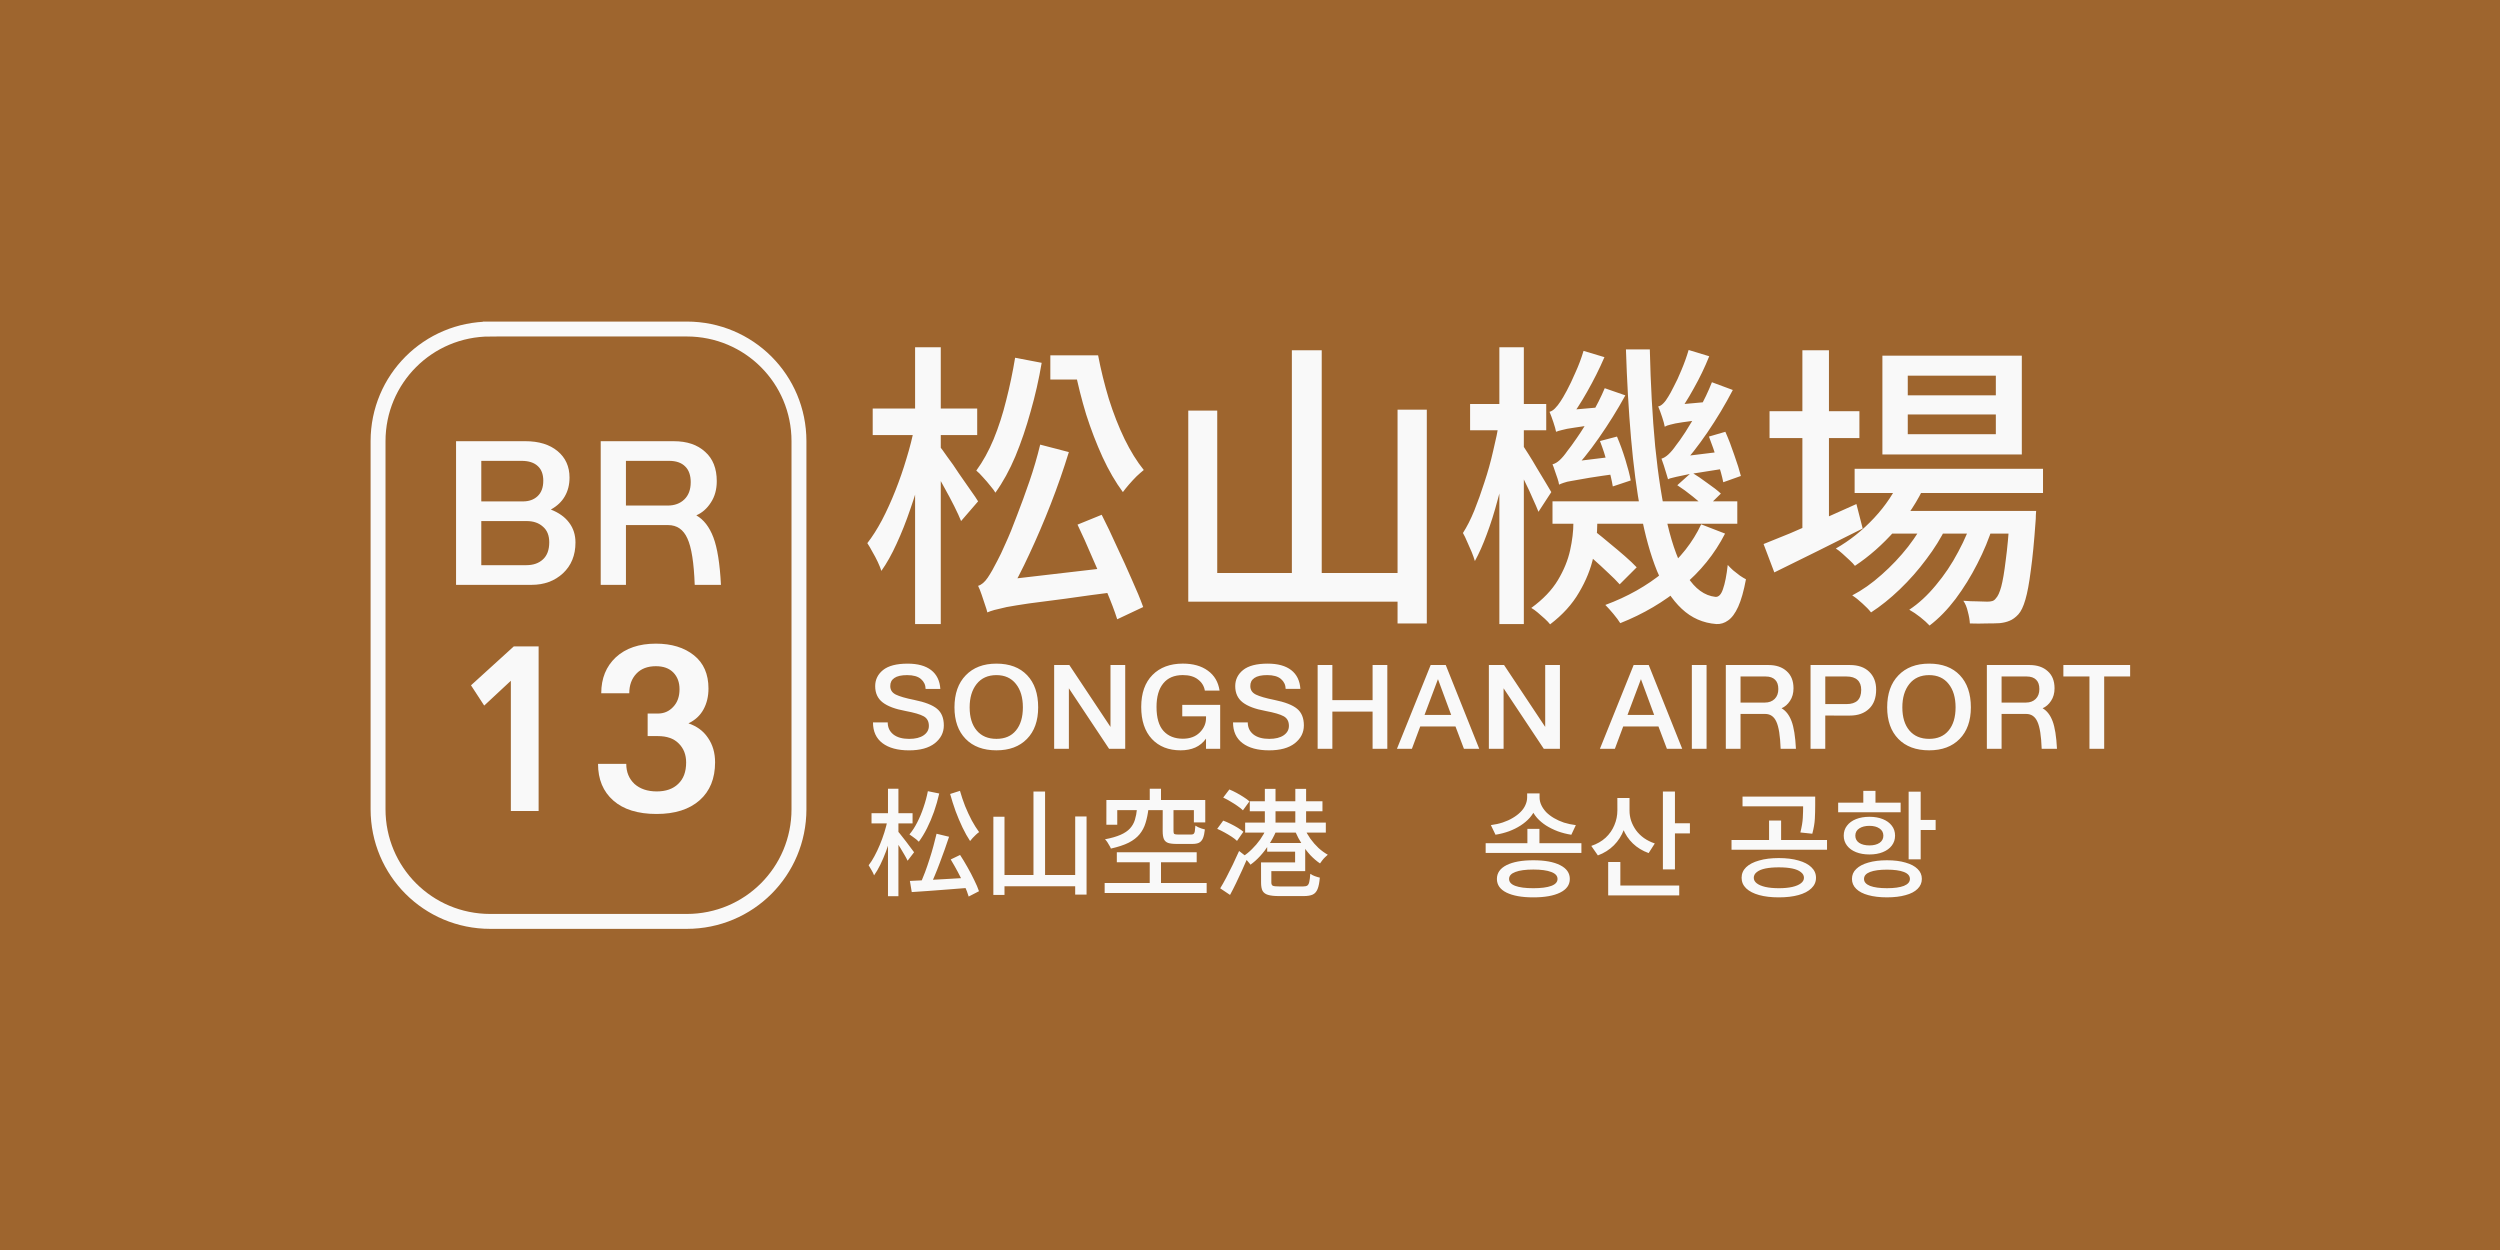 <?xml version="1.0" encoding="UTF-8" standalone="no"?>
<!-- Created with Inkscape (http://www.inkscape.org/) -->

<svg
   width="500"
   height="250"
   viewBox="0 0 132.292 66.146"
   version="1.1"
   id="svg1"
   inkscape:version="1.3.2 (091e20e, 2023-11-25, custom)"
   sodipodi:docname="br13.svg"
   xmlns:inkscape="http://www.inkscape.org/namespaces/inkscape"
   xmlns:sodipodi="http://sodipodi.sourceforge.net/DTD/sodipodi-0.dtd"
   xmlns="http://www.w3.org/2000/svg"
   xmlns:svg="http://www.w3.org/2000/svg">
  <sodipodi:namedview
     id="namedview1"
     pagecolor="#9e652e"
     bordercolor="#ffffff"
     borderopacity="1"
     inkscape:showpageshadow="0"
     inkscape:pageopacity="0"
     inkscape:pagecheckerboard="false"
     inkscape:deskcolor="#d1d1d1"
     inkscape:document-units="mm"
     inkscape:zoom="2.0208096"
     inkscape:cx="270.18874"
     inkscape:cy="103.4239"
     inkscape:window-width="1920"
     inkscape:window-height="1009"
     inkscape:window-x="1912"
     inkscape:window-y="-8"
     inkscape:window-maximized="1"
     inkscape:current-layer="g5" />
  <defs
     id="defs1">
    <rect
       x="157.858"
       y="62.351"
       width="329.076"
       height="135.094"
       id="rect4" />
  </defs>
  <g
     inkscape:label="Layer 1"
     inkscape:groupmode="layer"
     id="layer1">
    <rect
       style="fill:#9e652e;fill-opacity:1;stroke:none;stroke-width:0.953;stroke-dasharray:none"
       id="rect5"
       width="132.292"
       height="66.146"
       x="-2.5431316e-06"
       y="-1.2715658e-06"
       ry="0" />
    <g
       id="g5"
       transform="matrix(0.828,0,0,0.828,17.509,5.7)">
      <path
         id="rect1"
         style="fill-opacity:0;stroke:#f9f9f9;stroke-width:0.953"
         d="m 10.183,14.144 h 12.564 c 3.971,0 7.168,3.197 7.168,7.168 v 23.522 c 0,3.971 -3.197,7.168 -7.168,7.168 H 10.183 c -3.971,0 -7.168,-3.197 -7.168,-7.168 V 21.312 c 0,-3.971 3.197,-7.168 7.168,-7.168 z" />
      <path
         style="font-size:12.7px;line-height:1.25;font-family:'AR UDJingXiHeiE1G30 EB';-inkscape-font-specification:'AR UDJingXiHeiE1G30 EB';fill:#f9f9f9;stroke-width:0.265"
         d="M 12.826,30.494 H 8 v -9.182 h 4.42 q 1.308,0 2.07,0.635 0.762,0.635 0.762,1.689 0,0.686 -0.305,1.206 -0.292,0.508 -0.889,0.838 0.775,0.305 1.168,0.838 0.406,0.533 0.406,1.27 0,1.219 -0.8,1.968 -0.8,0.737 -2.007,0.737 z m 0.749,-6.655 q 0,-0.622 -0.356,-0.94 -0.356,-0.33 -1.029,-0.33 H 9.613 v 2.591 h 2.667 q 0.572,0 0.927,-0.33 0.368,-0.343 0.368,-0.991 z m 0.381,3.937 q 0,-0.66 -0.406,-1.003 -0.394,-0.356 -1.041,-0.356 H 9.613 v 2.819 h 2.87 q 0.673,0 1.067,-0.368 0.406,-0.368 0.406,-1.092 z m 9.042,-3.835 q 0,-0.673 -0.356,-1.016 -0.356,-0.356 -1.029,-0.356 h -2.756 v 2.857 h 2.667 q 0.66,0 1.067,-0.394 0.406,-0.394 0.406,-1.092 z m -4.14,2.731 v 3.823 h -1.613 v -9.182 h 4.674 q 1.257,0 1.994,0.673 0.749,0.66 0.749,1.88 0,0.8 -0.381,1.372 -0.368,0.572 -0.927,0.813 0.711,0.406 1.092,1.41 0.381,1.003 0.483,3.035 h -1.676 q -0.076,-2.134 -0.47,-2.972 -0.381,-0.851 -1.232,-0.851 z"
         id="text2"
         aria-label="BR" />
      <path
         style="font-size:14.552px;line-height:1.25;font-family:'AR UDJingXiHeiE1G30 EB';-inkscape-font-specification:'AR UDJingXiHeiE1G30 EB';fill:#f9f9f9;stroke-width:0.265"
         d="m 11.502,36.623 -1.703,1.586 -0.844,-1.295 2.736,-2.488 h 1.586 v 10.521 h -1.775 z m 9.27,-0.931 q -0.8,0 -1.251,0.48 -0.451,0.48 -0.451,1.251 H 17.279 q 0,-1.426 0.931,-2.299 0.946,-0.873 2.561,-0.873 1.499,0 2.43,0.742 0.931,0.742 0.931,2.125 0,0.757 -0.32,1.339 -0.32,0.582 -0.96,0.888 0.815,0.276 1.251,0.931 0.451,0.655 0.451,1.557 0,1.557 -0.99,2.43 -0.99,0.873 -2.75,0.873 -1.79,0 -2.765,-0.859 -0.975,-0.859 -0.975,-2.343 h 1.804 q 0,0.786 0.524,1.281 0.538,0.48 1.426,0.48 0.873,0 1.368,-0.48 0.509,-0.48 0.509,-1.368 0,-0.742 -0.466,-1.208 -0.466,-0.48 -1.339,-0.48 h -0.655 v -1.441 h 0.655 q 0.582,0 0.975,-0.422 0.407,-0.422 0.407,-1.135 0,-0.655 -0.393,-1.062 -0.393,-0.407 -1.121,-0.407 z"
         id="text3"
         aria-label="13" />
      <path
         style="font-weight:500;font-size:72px;line-height:1.25;font-family:'Noto Sans TC';-inkscape-font-specification:'Noto Sans TC Medium';white-space:pre;fill:#f9f9f9"
         d="m 161.097,89.433 h 25.2 v 6.408 h -25.2 z m 10.224,-14.76 h 6.192 v 66.744 h -6.192 z m -0.144,19.152 3.888,1.512 q -0.864,4.464 -2.088,9.144 -1.224,4.68 -2.808,9.216 -1.512,4.464 -3.312,8.352 -1.728,3.816 -3.672,6.552 -0.288,-0.936 -0.864,-2.16 -0.576,-1.224 -1.296,-2.448 -0.648,-1.224 -1.224,-2.088 1.8,-2.304 3.528,-5.544 1.728,-3.312 3.24,-7.128 1.512,-3.816 2.664,-7.704 1.224,-3.96 1.944,-7.704 z m 5.976,4.608 q 0.648,0.792 1.944,2.664 1.368,1.8 2.808,4.032 1.512,2.16 2.808,4.032 1.296,1.8 1.8,2.664 l -4.104,4.752 q -0.576,-1.44 -1.656,-3.6 -1.08,-2.16 -2.376,-4.464 -1.224,-2.304 -2.448,-4.32 -1.152,-2.016 -1.872,-3.24 z m 11.592,40.176 q -0.144,-0.648 -0.576,-1.872 -0.36,-1.152 -0.792,-2.376 -0.432,-1.296 -0.864,-2.16 1.224,-0.36 2.304,-1.944 1.08,-1.584 2.376,-4.176 0.72,-1.296 1.944,-4.104 1.296,-2.808 2.736,-6.696 1.512,-3.888 3.024,-8.28 1.512,-4.392 2.592,-8.856 l 6.912,1.8 q -1.944,6.336 -4.392,12.6 -2.448,6.264 -5.112,11.952 -2.592,5.616 -5.328,10.296 v 0.072 q 0,0 -0.72,0.432 -0.72,0.36 -1.728,0.936 -0.936,0.648 -1.656,1.296 -0.72,0.648 -0.72,1.08 z m 0,0 -0.216,-5.4 3.6,-2.376 27.864,-3.24 q 0.072,1.368 0.36,3.096 0.36,1.728 0.648,2.808 -7.992,1.008 -13.392,1.8 -5.4,0.72 -8.856,1.152 -3.384,0.504 -5.328,0.864 -1.944,0.432 -3.024,0.72 -1.008,0.288 -1.656,0.576 z m 21.744,-21.168 5.832,-2.376 q 1.8,3.528 3.672,7.704 1.944,4.104 3.6,7.92 1.728,3.816 2.736,6.624 l -6.264,2.952 q -0.936,-2.952 -2.592,-6.84 -1.584,-3.96 -3.456,-8.136 -1.8,-4.248 -3.528,-7.848 z m -15.048,-40.248 6.408,1.224 q -1.008,5.976 -2.664,11.736 -1.584,5.76 -3.672,10.8 -2.088,4.968 -4.824,8.784 -0.36,-0.648 -1.224,-1.656 -0.792,-1.008 -1.728,-2.016 -0.936,-1.08 -1.656,-1.656 2.376,-3.24 4.176,-7.56 1.8,-4.392 3.024,-9.36 1.296,-5.04 2.16,-10.296 z m 12.96,-0.576 h 7.056 q 1.008,5.256 2.592,10.512 1.656,5.256 3.816,9.72 2.16,4.392 4.608,7.416 -0.72,0.576 -1.728,1.512 -0.936,0.936 -1.872,2.016 -0.864,1.008 -1.44,1.8 -2.664,-3.6 -4.896,-8.424 -2.232,-4.896 -3.96,-10.296 -1.656,-5.472 -2.736,-10.872 h -1.44 z m -4.464,0 h 10.224 v 5.832 h -10.224 z m 58.248,-1.224 h 7.2 v 56.88 h -7.2 z m 25.488,14.328 h 7.056 v 51.552 h -7.056 z m -50.472,0.216 h 6.984 v 39.168 h 46.944 v 6.912 h -53.928 z m 67.968,-1.584 h 18.36 v 6.336 h -18.36 z m 7.056,-13.68 h 5.904 v 66.744 h -5.904 z m 0,17.784 3.312,1.44 q -0.576,4.248 -1.584,8.784 -0.936,4.464 -2.16,8.856 -1.152,4.392 -2.592,8.208 -1.368,3.744 -2.88,6.48 -0.288,-1.008 -0.792,-2.232 -0.504,-1.224 -1.08,-2.448 -0.504,-1.224 -1.008,-2.088 1.44,-2.232 2.736,-5.4 1.296,-3.24 2.448,-6.84 1.224,-3.672 2.088,-7.488 0.936,-3.816 1.512,-7.272 z m 5.544,5.688 q 0.432,0.648 1.44,2.232 1.008,1.584 2.088,3.456 1.152,1.872 2.088,3.456 0.936,1.584 1.368,2.304 l -3.096,4.752 q -0.504,-1.296 -1.368,-3.168 -0.792,-1.872 -1.8,-3.888 -0.936,-2.016 -1.8,-3.744 -0.864,-1.8 -1.512,-2.808 z m 7.272,13.68 h 44.568 v 5.4 h -44.568 z m 6.264,10.872 4.032,-3.6 q 1.656,1.296 3.528,2.88 1.944,1.584 3.672,3.096 1.728,1.512 2.808,2.664 l -4.104,4.104 q -1.08,-1.224 -2.808,-2.808 -1.728,-1.656 -3.6,-3.312 -1.8,-1.656 -3.528,-3.024 z m 23.832,-14.76 3.456,-3.096 q 1.8,1.08 3.816,2.592 2.088,1.44 3.24,2.52 l -3.6,3.528 q -1.152,-1.224 -3.168,-2.808 -1.944,-1.584 -3.744,-2.736 z m 5.76,9.432 5.76,2.232 q -3.744,7.344 -10.368,12.816 -6.552,5.472 -14.904,8.784 -0.576,-0.936 -1.656,-2.232 -1.08,-1.296 -1.944,-2.16 7.992,-2.952 14.04,-7.92 6.048,-5.04 9.072,-11.52 z m -18.144,-42.192 h 5.76 q 0.288,12.672 1.296,23.4 1.08,10.728 2.952,18.72 1.872,7.992 4.752,12.6 2.88,4.536 6.84,4.968 1.152,0.072 1.8,-1.872 0.72,-2.016 1.152,-5.832 0.504,0.576 1.296,1.296 0.864,0.72 1.656,1.296 0.864,0.576 1.44,0.864 -0.792,4.248 -1.872,6.624 -1.08,2.376 -2.448,3.312 -1.296,0.936 -2.808,0.864 -4.824,-0.36 -8.352,-3.672 -3.528,-3.312 -5.976,-9.144 -2.376,-5.904 -3.888,-13.968 -1.512,-8.136 -2.376,-18.072 -0.864,-10.008 -1.224,-21.384 z m -6.264,22.104 4.104,-1.08 q 1.08,2.52 2.016,5.544 0.936,3.024 1.296,5.04 l -4.32,1.44 q -0.36,-2.16 -1.224,-5.256 -0.864,-3.096 -1.872,-5.688 z m -10.584,-2.232 q -0.144,-0.792 -0.648,-2.304 -0.504,-1.512 -0.936,-2.52 0.648,-0.144 1.296,-0.792 0.72,-0.72 1.368,-1.728 0.504,-0.72 1.512,-2.592 1.008,-1.872 2.088,-4.392 1.152,-2.52 1.944,-5.184 l 5.04,1.512 q -1.8,4.176 -4.176,8.352 -2.304,4.104 -4.536,6.912 v 0.072 q 0,0 -0.72,0.504 -0.72,0.432 -1.512,1.008 -0.72,0.576 -0.72,1.152 z m 0,0 -0.072,-3.672 2.376,-1.512 9.864,-0.864 q -0.504,0.936 -1.008,2.232 -0.504,1.224 -0.72,2.016 -3.888,0.432 -5.976,0.792 -2.088,0.288 -3.024,0.576 -0.936,0.216 -1.44,0.432 z m 0.72,12.744 q -0.072,-0.576 -0.36,-1.44 -0.288,-0.936 -0.648,-1.872 -0.288,-0.936 -0.576,-1.584 0.864,-0.216 1.728,-1.008 0.936,-0.864 1.872,-2.232 0.72,-0.864 2.304,-3.168 1.656,-2.376 3.456,-5.544 1.872,-3.168 3.24,-6.408 l 4.968,1.728 q -2.88,5.256 -6.408,10.296 -3.456,4.968 -6.84,8.424 v 0.144 q 0,0 -0.72,0.432 -0.648,0.432 -1.368,1.08 -0.648,0.576 -0.648,1.152 z m 0,0 -0.144,-3.96 2.16,-1.44 11.232,-1.368 q 0.144,1.008 0.432,2.16 0.36,1.152 0.576,1.944 -4.248,0.576 -6.912,1.008 -2.592,0.432 -4.104,0.72 -1.44,0.216 -2.16,0.504 -0.648,0.216 -1.08,0.432 z m 36.144,-11.592 3.96,-1.152 q 1.152,2.592 2.16,5.616 1.08,3.024 1.584,5.04 l -4.248,1.512 q -0.432,-2.16 -1.44,-5.256 -1.008,-3.168 -2.016,-5.76 z m -10.656,-2.376 q -0.144,-0.864 -0.648,-2.376 -0.504,-1.512 -0.936,-2.52 0.576,-0.072 1.224,-0.72 0.648,-0.648 1.224,-1.656 0.432,-0.648 1.296,-2.376 0.936,-1.728 1.872,-4.032 1.008,-2.376 1.728,-4.824 l 4.968,1.512 q -1.584,3.96 -3.744,7.776 -2.088,3.816 -4.104,6.408 v 0.072 q 0,0 -0.72,0.504 -0.72,0.432 -1.44,1.08 -0.72,0.576 -0.72,1.152 z m 0,0 -0.072,-3.816 2.304,-1.44 9.576,-0.864 q -0.504,1.008 -1.008,2.304 -0.432,1.224 -0.72,1.944 -3.744,0.504 -5.76,0.792 -2.016,0.288 -2.952,0.576 -0.936,0.216 -1.368,0.504 z m 0.792,12.672 q -0.144,-0.504 -0.432,-1.44 -0.288,-0.936 -0.576,-1.872 -0.288,-0.936 -0.576,-1.656 0.792,-0.216 1.656,-1.008 0.936,-0.864 1.872,-2.232 0.72,-0.864 2.232,-3.168 1.512,-2.376 3.312,-5.544 1.8,-3.168 3.096,-6.48 l 5.04,1.872 q -2.736,5.256 -6.12,10.224 -3.384,4.968 -6.696,8.496 v 0.144 q 0,0 -0.72,0.504 -0.648,0.432 -1.368,1.08 -0.72,0.576 -0.72,1.08 z m 0,0 -0.144,-3.816 2.16,-1.512 11.16,-1.368 q 0.144,0.936 0.432,2.088 0.36,1.152 0.576,1.944 -4.176,0.648 -6.84,1.08 -2.592,0.36 -4.032,0.72 -1.44,0.288 -2.232,0.504 -0.72,0.144 -1.08,0.36 z m -22.824,7.272 h 5.76 v 3.384 q 0,3.672 -0.936,8.064 -0.936,4.32 -3.456,8.568 -2.448,4.248 -6.984,7.704 -0.432,-0.576 -1.296,-1.368 -0.864,-0.792 -1.728,-1.512 -0.864,-0.72 -1.512,-1.08 4.248,-3.096 6.408,-6.696 2.16,-3.6 2.952,-7.2 0.792,-3.6 0.792,-6.624 z m 67.824,-9.792 h 45.432 v 5.832 h -45.432 z m 7.992,10.152 h 30.6 v 5.472 h -30.6 z m 3.168,-7.992 5.904,1.512 q -2.736,6.12 -7.344,11.232 -4.536,5.112 -9.648,8.496 -0.432,-0.576 -1.296,-1.368 -0.864,-0.792 -1.728,-1.584 -0.864,-0.792 -1.584,-1.224 5.04,-2.88 9.216,-7.344 4.176,-4.464 6.48,-9.72 z m 26.28,7.992 h 6.336 q 0,0 -0.072,1.008 0,0.936 -0.072,1.584 -0.504,7.2 -1.152,11.808 -0.576,4.536 -1.296,6.984 -0.72,2.52 -1.728,3.6 -1.008,1.08 -2.088,1.512 -1.008,0.432 -2.376,0.576 -1.224,0.072 -3.168,0.072 -1.872,0.072 -4.032,0 -0.072,-1.296 -0.504,-2.88 -0.36,-1.584 -1.08,-2.592 1.872,0.144 3.384,0.144 1.584,0.072 2.376,0.072 0.72,0 1.224,-0.144 0.504,-0.144 0.864,-0.648 0.72,-0.72 1.296,-2.808 0.576,-2.16 1.08,-6.336 0.576,-4.176 1.008,-10.944 z m -24.624,-23.256 v 4.752 h 21.24 v -4.752 z m 0,-9.36 v 4.752 h 21.24 v -4.752 z m -6.12,-4.824 h 33.624 v 23.832 h -33.624 z m -27.216,13.392 h 21.672 v 6.48 h -21.672 z m 7.92,-14.688 h 6.408 v 44.496 h -6.408 z m -9.36,46.728 q 2.736,-1.08 6.408,-2.592 3.672,-1.584 7.776,-3.384 4.104,-1.872 8.208,-3.672 l 1.512,5.904 q -5.472,2.736 -11.088,5.544 -5.616,2.808 -10.224,5.04 z m 50.616,-6.84 4.68,2.52 q -1.368,4.464 -3.744,9.072 -2.304,4.536 -5.256,8.496 -2.952,3.888 -6.264,6.408 -0.864,-0.936 -2.232,-2.016 -1.368,-1.08 -2.664,-1.8 3.384,-2.232 6.408,-5.904 3.096,-3.672 5.4,-8.064 2.376,-4.392 3.672,-8.712 z m -11.088,0.072 4.536,2.664 q -1.872,3.888 -4.824,7.776 -2.88,3.888 -6.408,7.272 -3.456,3.312 -6.912,5.544 -0.792,-1.008 -2.088,-2.16 -1.224,-1.152 -2.448,-1.944 3.6,-1.872 7.056,-4.968 3.528,-3.096 6.408,-6.768 2.88,-3.744 4.68,-7.416 z"
         id="text4"
         transform="matrix(0.265,0,0,0.265,-8.063,-4.477)"
         aria-label="松山機場" />
      <path
         style="font-size:7.408px;line-height:1.25;font-family:'AR UDJingXiHeiE1G30 EB';-inkscape-font-specification:'AR UDJingXiHeiE1G30 EB';fill:#f9f9f9;stroke-width:0.265"
         d="m 36.712,38.551 q -0.978,-0.178 -1.452,-0.548 -0.474,-0.37 -0.474,-1.037 0,-0.622 0.504,-1.03 0.511,-0.407 1.571,-0.407 0.97,0 1.504,0.415 0.533,0.415 0.585,1.2 h -0.941 q -0.007,-0.378 -0.296,-0.63 -0.289,-0.252 -0.882,-0.252 -0.556,0 -0.822,0.185 -0.267,0.185 -0.259,0.519 0,0.363 0.356,0.541 0.363,0.178 1.178,0.341 1.022,0.207 1.452,0.563 0.437,0.356 0.437,1.067 0,0.682 -0.578,1.141 -0.578,0.452 -1.645,0.452 -1.089,0 -1.697,-0.459 -0.607,-0.459 -0.607,-1.326 h 0.941 q 0,0.482 0.363,0.77 0.363,0.282 1.008,0.282 0.593,0 0.926,-0.23 0.333,-0.23 0.333,-0.6 0,-0.43 -0.333,-0.615 -0.333,-0.185 -1.171,-0.341 z m 8.49,-0.23 q 0,1.289 -0.719,2.022 -0.711,0.726 -1.948,0.726 -1.259,0 -1.971,-0.733 -0.711,-0.733 -0.711,-2.015 0,-1.304 0.719,-2.045 0.719,-0.748 1.963,-0.748 1.259,0 1.963,0.741 0.704,0.741 0.704,2.052 z m -2.667,2.015 q 0.808,0 1.245,-0.533 0.445,-0.533 0.445,-1.482 0,-0.941 -0.445,-1.496 -0.445,-0.563 -1.245,-0.563 -0.815,0 -1.267,0.57 -0.445,0.563 -0.445,1.489 0,0.948 0.452,1.482 0.452,0.533 1.259,0.533 z m 4.63,-3.23 v 3.867 h -0.941 v -5.356 h 0.97 l 2.63,3.956 v -3.956 h 0.941 v 5.356 h -1.03 z m 8.764,3.215 q -0.274,0.385 -0.689,0.57 -0.407,0.178 -0.933,0.178 -1.156,0 -1.837,-0.726 -0.682,-0.733 -0.682,-2.045 0,-1.319 0.719,-2.045 0.719,-0.726 1.941,-0.726 0.985,0 1.6,0.452 0.622,0.445 0.748,1.274 h -0.941 q -0.074,-0.437 -0.437,-0.711 -0.356,-0.282 -0.97,-0.282 -0.822,0 -1.252,0.533 -0.43,0.526 -0.43,1.504 0,1.045 0.452,1.541 0.452,0.489 1.23,0.489 0.682,0 1.082,-0.4 0.4,-0.4 0.4,-0.919 v -0.111 h -1.519 v -0.733 h 2.423 v 2.808 H 55.929 Z m 3.793,-1.771 q -0.978,-0.178 -1.452,-0.548 -0.474,-0.37 -0.474,-1.037 0,-0.622 0.504,-1.03 0.511,-0.407 1.571,-0.407 0.97,0 1.504,0.415 0.533,0.415 0.585,1.2 h -0.941 q -0.007,-0.378 -0.296,-0.63 -0.289,-0.252 -0.882,-0.252 -0.556,0 -0.822,0.185 -0.267,0.185 -0.259,0.519 0,0.363 0.356,0.541 0.363,0.178 1.178,0.341 1.022,0.207 1.452,0.563 0.437,0.356 0.437,1.067 0,0.682 -0.578,1.141 -0.578,0.452 -1.645,0.452 -1.089,0 -1.697,-0.459 -0.607,-0.459 -0.607,-1.326 h 0.941 q 0,0.482 0.363,0.77 0.363,0.282 1.008,0.282 0.593,0 0.926,-0.23 0.333,-0.23 0.333,-0.6 0,-0.43 -0.333,-0.615 -0.333,-0.185 -1.171,-0.341 z m 4.282,0.044 v 2.378 h -0.941 v -5.356 h 0.941 v 2.245 h 2.571 v -2.245 h 0.941 v 5.356 H 66.575 V 38.595 Z m 7.594,0.215 -0.845,-2.289 -0.859,2.289 z m -1.978,0.733 -0.533,1.43 h -0.956 l 2.156,-5.356 h 0.963 l 2.141,5.356 h -0.978 l -0.541,-1.43 z m 5.327,-2.437 v 3.867 h -0.941 v -5.356 h 0.97 l 2.63,3.956 v -3.956 h 0.941 v 5.356 h -1.03 z m 9.623,1.704 -0.845,-2.289 -0.859,2.289 z m -1.978,0.733 -0.533,1.43 h -0.956 l 2.156,-5.356 h 0.963 L 86.363,40.973 H 85.385 l -0.541,-1.43 z m 5.327,-3.926 v 5.356 h -0.941 v -5.356 z m 4.586,1.534 q 0,-0.393 -0.207,-0.593 -0.207,-0.207 -0.6,-0.207 h -1.608 v 1.667 h 1.556 q 0.385,0 0.622,-0.23 0.237,-0.23 0.237,-0.637 z m -2.415,1.593 v 2.23 h -0.941 v -5.356 h 2.726 q 0.733,0 1.163,0.393 0.437,0.385 0.437,1.096 0,0.467 -0.222,0.8 -0.215,0.333 -0.541,0.474 0.415,0.237 0.637,0.822 0.222,0.585 0.282,1.771 h -0.978 q -0.044,-1.245 -0.274,-1.734 -0.222,-0.496 -0.719,-0.496 z m 5.415,0.104 v 2.126 h -0.941 v -5.356 h 2.519 q 0.785,0 1.23,0.43 0.444,0.43 0.444,1.141 0,0.8 -0.459,1.23 -0.452,0.43 -1.222,0.43 z m 2.297,-1.645 q 0,-0.415 -0.237,-0.63 -0.237,-0.222 -0.696,-0.222 h -1.363 v 1.763 h 1.363 q 0.459,0 0.696,-0.222 0.237,-0.23 0.237,-0.689 z m 7.008,1.119 q 0,1.289 -0.719,2.022 -0.711,0.726 -1.948,0.726 -1.259,0 -1.971,-0.733 -0.711,-0.733 -0.711,-2.015 0,-1.304 0.719,-2.045 0.719,-0.748 1.963,-0.748 1.259,0 1.963,0.741 0.704,0.741 0.704,2.052 z m -2.667,2.015 q 0.808,0 1.245,-0.533 0.445,-0.533 0.445,-1.482 0,-0.941 -0.445,-1.496 -0.445,-0.563 -1.245,-0.563 -0.815,0 -1.267,0.57 -0.445,0.563 -0.445,1.489 0,0.948 0.452,1.482 0.452,0.533 1.259,0.533 z m 7.045,-3.186 q 0,-0.393 -0.207,-0.593 -0.207,-0.207 -0.6,-0.207 h -1.608 v 1.667 h 1.556 q 0.385,0 0.622,-0.23 0.237,-0.23 0.237,-0.637 z m -2.415,1.593 v 2.23 h -0.941 v -5.356 h 2.726 q 0.733,0 1.163,0.393 0.437,0.385 0.437,1.096 0,0.467 -0.222,0.8 -0.215,0.333 -0.541,0.474 0.415,0.237 0.637,0.822 0.222,0.585 0.282,1.771 h -0.978 q -0.044,-1.245 -0.274,-1.734 -0.222,-0.496 -0.719,-0.496 z m 5.616,-2.393 h -1.667 v -0.733 h 4.267 v 0.733 h -1.659 v 4.623 h -0.941 z"
         id="text5"
         aria-label="SONGSHAN AIRPORT" />
      <path
         d="m 38.708,46.4 0.8,0.193 q -0.126,0.393 -0.282,0.822 -0.148,0.422 -0.311,0.845 -0.156,0.422 -0.319,0.808 -0.156,0.378 -0.304,0.682 l -0.6,-0.193 q 0.133,-0.311 0.282,-0.704 0.148,-0.4 0.282,-0.822 0.141,-0.43 0.252,-0.845 0.111,-0.415 0.2,-0.785 z m -1.704,3.015 q 0.467,-0.022 1.082,-0.052 0.622,-0.03 1.319,-0.074 0.704,-0.044 1.4,-0.081 l -0.007,0.645 q -0.652,0.052 -1.319,0.104 -0.659,0.052 -1.267,0.096 -0.6,0.044 -1.089,0.074 z m 2.608,-1.371 0.6,-0.289 q 0.237,0.363 0.474,0.785 0.237,0.415 0.43,0.822 0.2,0.4 0.304,0.711 l -0.659,0.341 q -0.089,-0.311 -0.274,-0.719 -0.185,-0.415 -0.415,-0.845 -0.23,-0.43 -0.459,-0.808 z m -1.459,-4.364 0.726,0.148 q -0.133,0.593 -0.333,1.163 -0.2,0.563 -0.445,1.052 -0.244,0.489 -0.526,0.867 -0.059,-0.067 -0.17,-0.156 -0.111,-0.089 -0.23,-0.17 -0.111,-0.089 -0.2,-0.141 0.274,-0.326 0.496,-0.763 0.23,-0.445 0.4,-0.956 0.178,-0.511 0.282,-1.045 z m 2.052,-0.022 q 0.133,0.474 0.326,0.97 0.2,0.489 0.43,0.926 0.237,0.43 0.467,0.741 -0.089,0.059 -0.2,0.163 -0.104,0.096 -0.207,0.207 -0.096,0.104 -0.17,0.2 -0.244,-0.363 -0.482,-0.859 -0.237,-0.496 -0.445,-1.052 -0.2,-0.563 -0.348,-1.096 z m -5.653,1.43 h 2.623 v 0.652 h -2.623 z m 1.052,-1.563 h 0.667 v 6.868 h -0.667 z m -0.022,1.993 0.422,0.148 q -0.089,0.445 -0.222,0.926 -0.133,0.474 -0.304,0.933 -0.17,0.459 -0.363,0.852 -0.193,0.393 -0.4,0.682 -0.052,-0.148 -0.163,-0.333 -0.104,-0.185 -0.185,-0.311 0.193,-0.244 0.37,-0.578 0.185,-0.341 0.348,-0.733 0.163,-0.393 0.289,-0.793 0.126,-0.407 0.207,-0.793 z m 0.652,0.726 q 0.074,0.074 0.215,0.259 0.148,0.185 0.319,0.407 0.17,0.215 0.304,0.407 0.141,0.185 0.2,0.267 l -0.415,0.541 q -0.067,-0.148 -0.193,-0.363 -0.126,-0.222 -0.267,-0.452 -0.141,-0.23 -0.274,-0.43 -0.126,-0.2 -0.215,-0.326 z m 8.668,-2.541 h 0.741 v 5.756 h -0.741 z m -2.563,1.608 h 0.711 v 5.001 H 42.338 Z m 5.23,-0.015 h 0.726 v 4.993 H 47.568 Z m -4.882,3.741 h 5.201 v 0.719 h -5.201 z m 9.646,-5.512 h 0.719 v 1.156 h -0.719 z m 0,4.349 h 0.719 v 2.015 H 52.331 Z M 51.517,44.814 h 0.733 q -0.059,0.496 -0.185,0.896 -0.119,0.4 -0.378,0.719 -0.252,0.311 -0.696,0.541 -0.445,0.222 -1.141,0.378 -0.03,-0.089 -0.096,-0.193 -0.059,-0.111 -0.133,-0.222 -0.074,-0.111 -0.148,-0.178 0.615,-0.119 1,-0.289 0.385,-0.17 0.6,-0.407 0.215,-0.237 0.311,-0.548 0.096,-0.311 0.133,-0.696 z m 1.645,-0.022 h 0.689 v 1.437 q 0,0.148 0.052,0.185 0.059,0.037 0.252,0.037 0.044,0 0.148,0 0.111,0 0.244,0 0.141,0 0.259,0 0.119,0 0.17,0 0.104,0 0.156,-0.037 0.059,-0.044 0.081,-0.163 0.022,-0.126 0.037,-0.37 0.067,0.044 0.17,0.096 0.111,0.044 0.222,0.089 0.119,0.037 0.215,0.059 -0.037,0.363 -0.126,0.57 -0.089,0.2 -0.252,0.282 -0.156,0.074 -0.43,0.074 -0.059,0 -0.2,0 -0.141,0 -0.304,0 -0.156,0 -0.296,0 -0.133,0 -0.185,0 -0.37,0 -0.563,-0.067 -0.193,-0.074 -0.267,-0.252 -0.074,-0.185 -0.074,-0.496 z m -3.6,-0.548 h 6.319 v 1.43 H 55.154 v -0.785 h -4.897 v 0.933 h -0.696 z m 0.667,3.341 h 5.104 v 0.637 h -5.104 z m -0.778,1.963 h 6.519 v 0.637 h -6.519 z m 9.275,-5.223 h 4.645 v 0.637 h -4.645 z m -0.296,1.363 h 5.156 v 0.637 h -5.156 z m 1.259,-2.156 h 0.682 v 2.623 h -0.682 z m 1.948,0 h 0.689 V 46.17 H 61.636 Z m -1.852,2.556 0.6,0.207 q -0.178,0.407 -0.437,0.8 -0.252,0.393 -0.556,0.726 -0.304,0.333 -0.622,0.556 -0.052,-0.081 -0.141,-0.178 -0.081,-0.104 -0.178,-0.193 -0.089,-0.096 -0.163,-0.156 0.296,-0.185 0.578,-0.467 0.289,-0.282 0.526,-0.615 0.237,-0.341 0.393,-0.682 z m 2.445,-0.022 q 0.141,0.326 0.37,0.652 0.237,0.326 0.519,0.593 0.289,0.259 0.593,0.43 -0.081,0.067 -0.178,0.163 -0.096,0.089 -0.178,0.2 -0.081,0.104 -0.141,0.193 -0.319,-0.215 -0.622,-0.533 -0.296,-0.326 -0.541,-0.711 -0.244,-0.385 -0.415,-0.785 z m -2.489,2.163 h 1.882 v -0.682 h -1.785 v -0.556 h 2.43 v 1.8 h -2.526 z m -0.296,0 h 0.659 v 1.289 q 0,0.156 0.096,0.207 0.096,0.044 0.445,0.044 0.059,0 0.2,0 0.141,0 0.326,0 0.185,0 0.37,0 0.185,0 0.341,0 0.156,0 0.237,0 0.185,0 0.274,-0.052 0.096,-0.059 0.133,-0.23 0.044,-0.178 0.067,-0.526 0.111,0.081 0.289,0.148 0.185,0.067 0.319,0.096 -0.037,0.474 -0.141,0.726 -0.104,0.259 -0.311,0.356 -0.207,0.096 -0.585,0.096 -0.052,0 -0.215,0 -0.163,0 -0.37,0 -0.2,0 -0.407,0 -0.207,0 -0.37,0 -0.156,0 -0.207,0 -0.445,0 -0.696,-0.074 -0.252,-0.074 -0.356,-0.259 -0.096,-0.185 -0.096,-0.526 z M 57.028,44.088 57.421,43.57 q 0.222,0.089 0.467,0.222 0.244,0.133 0.459,0.274 0.215,0.133 0.356,0.267 l -0.415,0.57 Q 58.162,44.777 57.947,44.629 57.74,44.481 57.495,44.34 57.251,44.192 57.028,44.088 Z m -0.385,2 0.385,-0.526 q 0.23,0.081 0.474,0.207 0.244,0.119 0.459,0.252 0.215,0.133 0.356,0.252 l -0.407,0.585 q -0.126,-0.126 -0.341,-0.267 -0.215,-0.141 -0.459,-0.274 -0.237,-0.133 -0.467,-0.23 z m 0.193,3.8 q 0.178,-0.289 0.385,-0.682 0.207,-0.393 0.422,-0.837 0.215,-0.445 0.4,-0.867 l 0.548,0.422 q -0.163,0.393 -0.356,0.808 -0.185,0.415 -0.385,0.822 -0.193,0.4 -0.385,0.756 z"
         id="text5-9"
         style="font-weight:500;font-size:7.408px;line-height:1.25;font-family:'Noto Sans JP';-inkscape-font-specification:'Noto Sans JP Medium';fill:#f9f9f9;stroke-width:0.265"
         aria-label="松山空港" />
      <path
         style="font-weight:500;font-size:7.408px;line-height:1.25;font-family:'Noto Sans KR';-inkscape-font-specification:'Noto Sans KR Medium';fill:#f9f9f9;stroke-width:0.265"
         d="m 76.468,46.087 h 0.77 v 1.245 h -0.77 z m -0.015,-2.267 h 0.674 v 0.259 q 0,0.363 -0.133,0.696 -0.133,0.326 -0.378,0.607 -0.244,0.274 -0.578,0.489 -0.333,0.215 -0.741,0.37 -0.407,0.148 -0.867,0.222 l -0.296,-0.615 q 0.407,-0.052 0.763,-0.17 0.356,-0.119 0.637,-0.289 0.289,-0.17 0.496,-0.378 0.207,-0.207 0.311,-0.445 0.111,-0.244 0.111,-0.489 z m 0.126,0 h 0.667 v 0.259 q 0,0.252 0.111,0.489 0.111,0.237 0.311,0.452 0.207,0.207 0.496,0.378 0.289,0.17 0.637,0.289 0.356,0.111 0.763,0.163 l -0.289,0.615 q -0.459,-0.074 -0.867,-0.222 -0.407,-0.156 -0.748,-0.37 -0.333,-0.215 -0.578,-0.489 Q 76.846,45.11 76.713,44.784 76.579,44.45 76.579,44.08 Z m -2.778,3.186 h 6.119 v 0.622 h -6.119 z m 3.045,1.089 q 1.096,0 1.711,0.311 0.622,0.311 0.622,0.882 0,0.57 -0.622,0.874 -0.615,0.304 -1.711,0.304 -1.089,0 -1.711,-0.304 -0.615,-0.304 -0.615,-0.874 0,-0.57 0.615,-0.882 0.622,-0.311 1.711,-0.311 z m 0,0.593 q -0.748,0 -1.148,0.156 -0.4,0.148 -0.4,0.445 0,0.296 0.4,0.444 0.4,0.148 1.148,0.148 0.748,0 1.148,-0.148 0.4,-0.148 0.4,-0.444 0,-0.296 -0.4,-0.445 -0.4,-0.156 -1.148,-0.156 z m 5.371,-4.571 h 0.637 v 0.785 q 0,0.667 -0.222,1.245 -0.215,0.57 -0.637,0.993 -0.422,0.422 -1.022,0.645 l -0.422,-0.607 q 0.548,-0.185 0.919,-0.526 0.37,-0.348 0.556,-0.8 0.193,-0.452 0.193,-0.948 z m 0.148,0 h 0.63 v 0.808 q 0,0.333 0.104,0.652 0.111,0.319 0.311,0.6 0.207,0.282 0.504,0.496 0.304,0.215 0.696,0.348 L 84.217,47.636 q -0.593,-0.215 -1.008,-0.615 -0.415,-0.4 -0.63,-0.941 -0.215,-0.548 -0.215,-1.156 z m 2.763,-0.415 h 0.77 v 4.978 h -0.77 z m 0.541,2.03 h 1.185 v 0.645 h -1.185 z m -4.038,3.978 h 4.541 v 0.63 h -4.541 z m 0,-1.504 h 0.778 v 1.83 h -0.778 z m 10.905,-0.252 q 0.726,0 1.259,0.156 0.533,0.148 0.822,0.43 0.296,0.282 0.296,0.674 0,0.393 -0.296,0.674 -0.289,0.282 -0.822,0.43 -0.533,0.148 -1.259,0.148 -0.726,0 -1.259,-0.148 -0.533,-0.148 -0.83,-0.43 -0.289,-0.282 -0.289,-0.674 0,-0.393 0.289,-0.674 0.296,-0.282 0.83,-0.43 0.533,-0.156 1.259,-0.156 z m 0,0.593 q -0.496,0 -0.859,0.074 -0.356,0.074 -0.548,0.23 -0.193,0.148 -0.193,0.363 0,0.207 0.193,0.356 0.193,0.148 0.548,0.23 0.363,0.081 0.859,0.081 0.504,0 0.859,-0.081 0.356,-0.081 0.548,-0.23 0.2,-0.148 0.2,-0.356 0,-0.215 -0.2,-0.363 -0.193,-0.156 -0.548,-0.23 -0.356,-0.074 -0.859,-0.074 z m -2.319,-4.519 h 4.326 v 0.622 h -4.326 z m -0.704,2.771 h 6.104 v 0.622 H 89.514 Z m 2.4,-1.245 h 0.77 v 1.415 h -0.77 z m 2.178,-1.526 h 0.77 v 0.57 q 0,0.407 -0.022,0.845 -0.022,0.43 -0.163,0.956 l -0.763,-0.081 q 0.133,-0.526 0.156,-0.926 0.022,-0.4 0.022,-0.793 z m 6.742,-0.319 h 0.77 v 4.326 h -0.77 z m 0.563,1.808 h 1.163 v 0.645 h -1.163 z m -1.948,2.578 q 0.689,0 1.185,0.148 0.504,0.141 0.77,0.407 0.274,0.259 0.274,0.637 0,0.37 -0.274,0.637 -0.267,0.267 -0.77,0.4 -0.496,0.141 -1.185,0.141 -0.689,0 -1.193,-0.141 -0.496,-0.133 -0.77,-0.4 -0.274,-0.267 -0.274,-0.637 0,-0.378 0.274,-0.637 0.274,-0.267 0.77,-0.407 0.504,-0.148 1.193,-0.148 z m 0,0.6 q -0.696,0 -1.082,0.148 -0.385,0.148 -0.385,0.445 0,0.289 0.385,0.444 0.385,0.148 1.082,0.148 0.696,0 1.082,-0.148 0.385,-0.156 0.385,-0.444 0,-0.296 -0.385,-0.445 -0.385,-0.148 -1.082,-0.148 z m -3.119,-4.282 h 3.993 v 0.615 h -3.993 z m 2,0.904 q 0.489,0 0.852,0.148 0.37,0.148 0.578,0.422 0.207,0.267 0.207,0.637 0,0.356 -0.207,0.63 -0.207,0.274 -0.578,0.422 -0.363,0.148 -0.852,0.148 -0.489,0 -0.859,-0.148 -0.37,-0.148 -0.578,-0.422 -0.207,-0.274 -0.207,-0.63 0,-0.37 0.207,-0.637 0.207,-0.274 0.578,-0.422 0.37,-0.148 0.859,-0.148 z m 0,0.578 q -0.407,0 -0.659,0.17 -0.244,0.163 -0.244,0.459 0,0.289 0.244,0.459 0.252,0.163 0.659,0.163 0.4,0 0.645,-0.163 0.244,-0.17 0.244,-0.459 0,-0.296 -0.244,-0.459 -0.244,-0.17 -0.645,-0.17 z m -0.393,-2.237 h 0.778 v 1.089 h -0.778 z"
         id="text5-9-8"
         aria-label="송산 공항" />
    </g>
  </g>
</svg>
